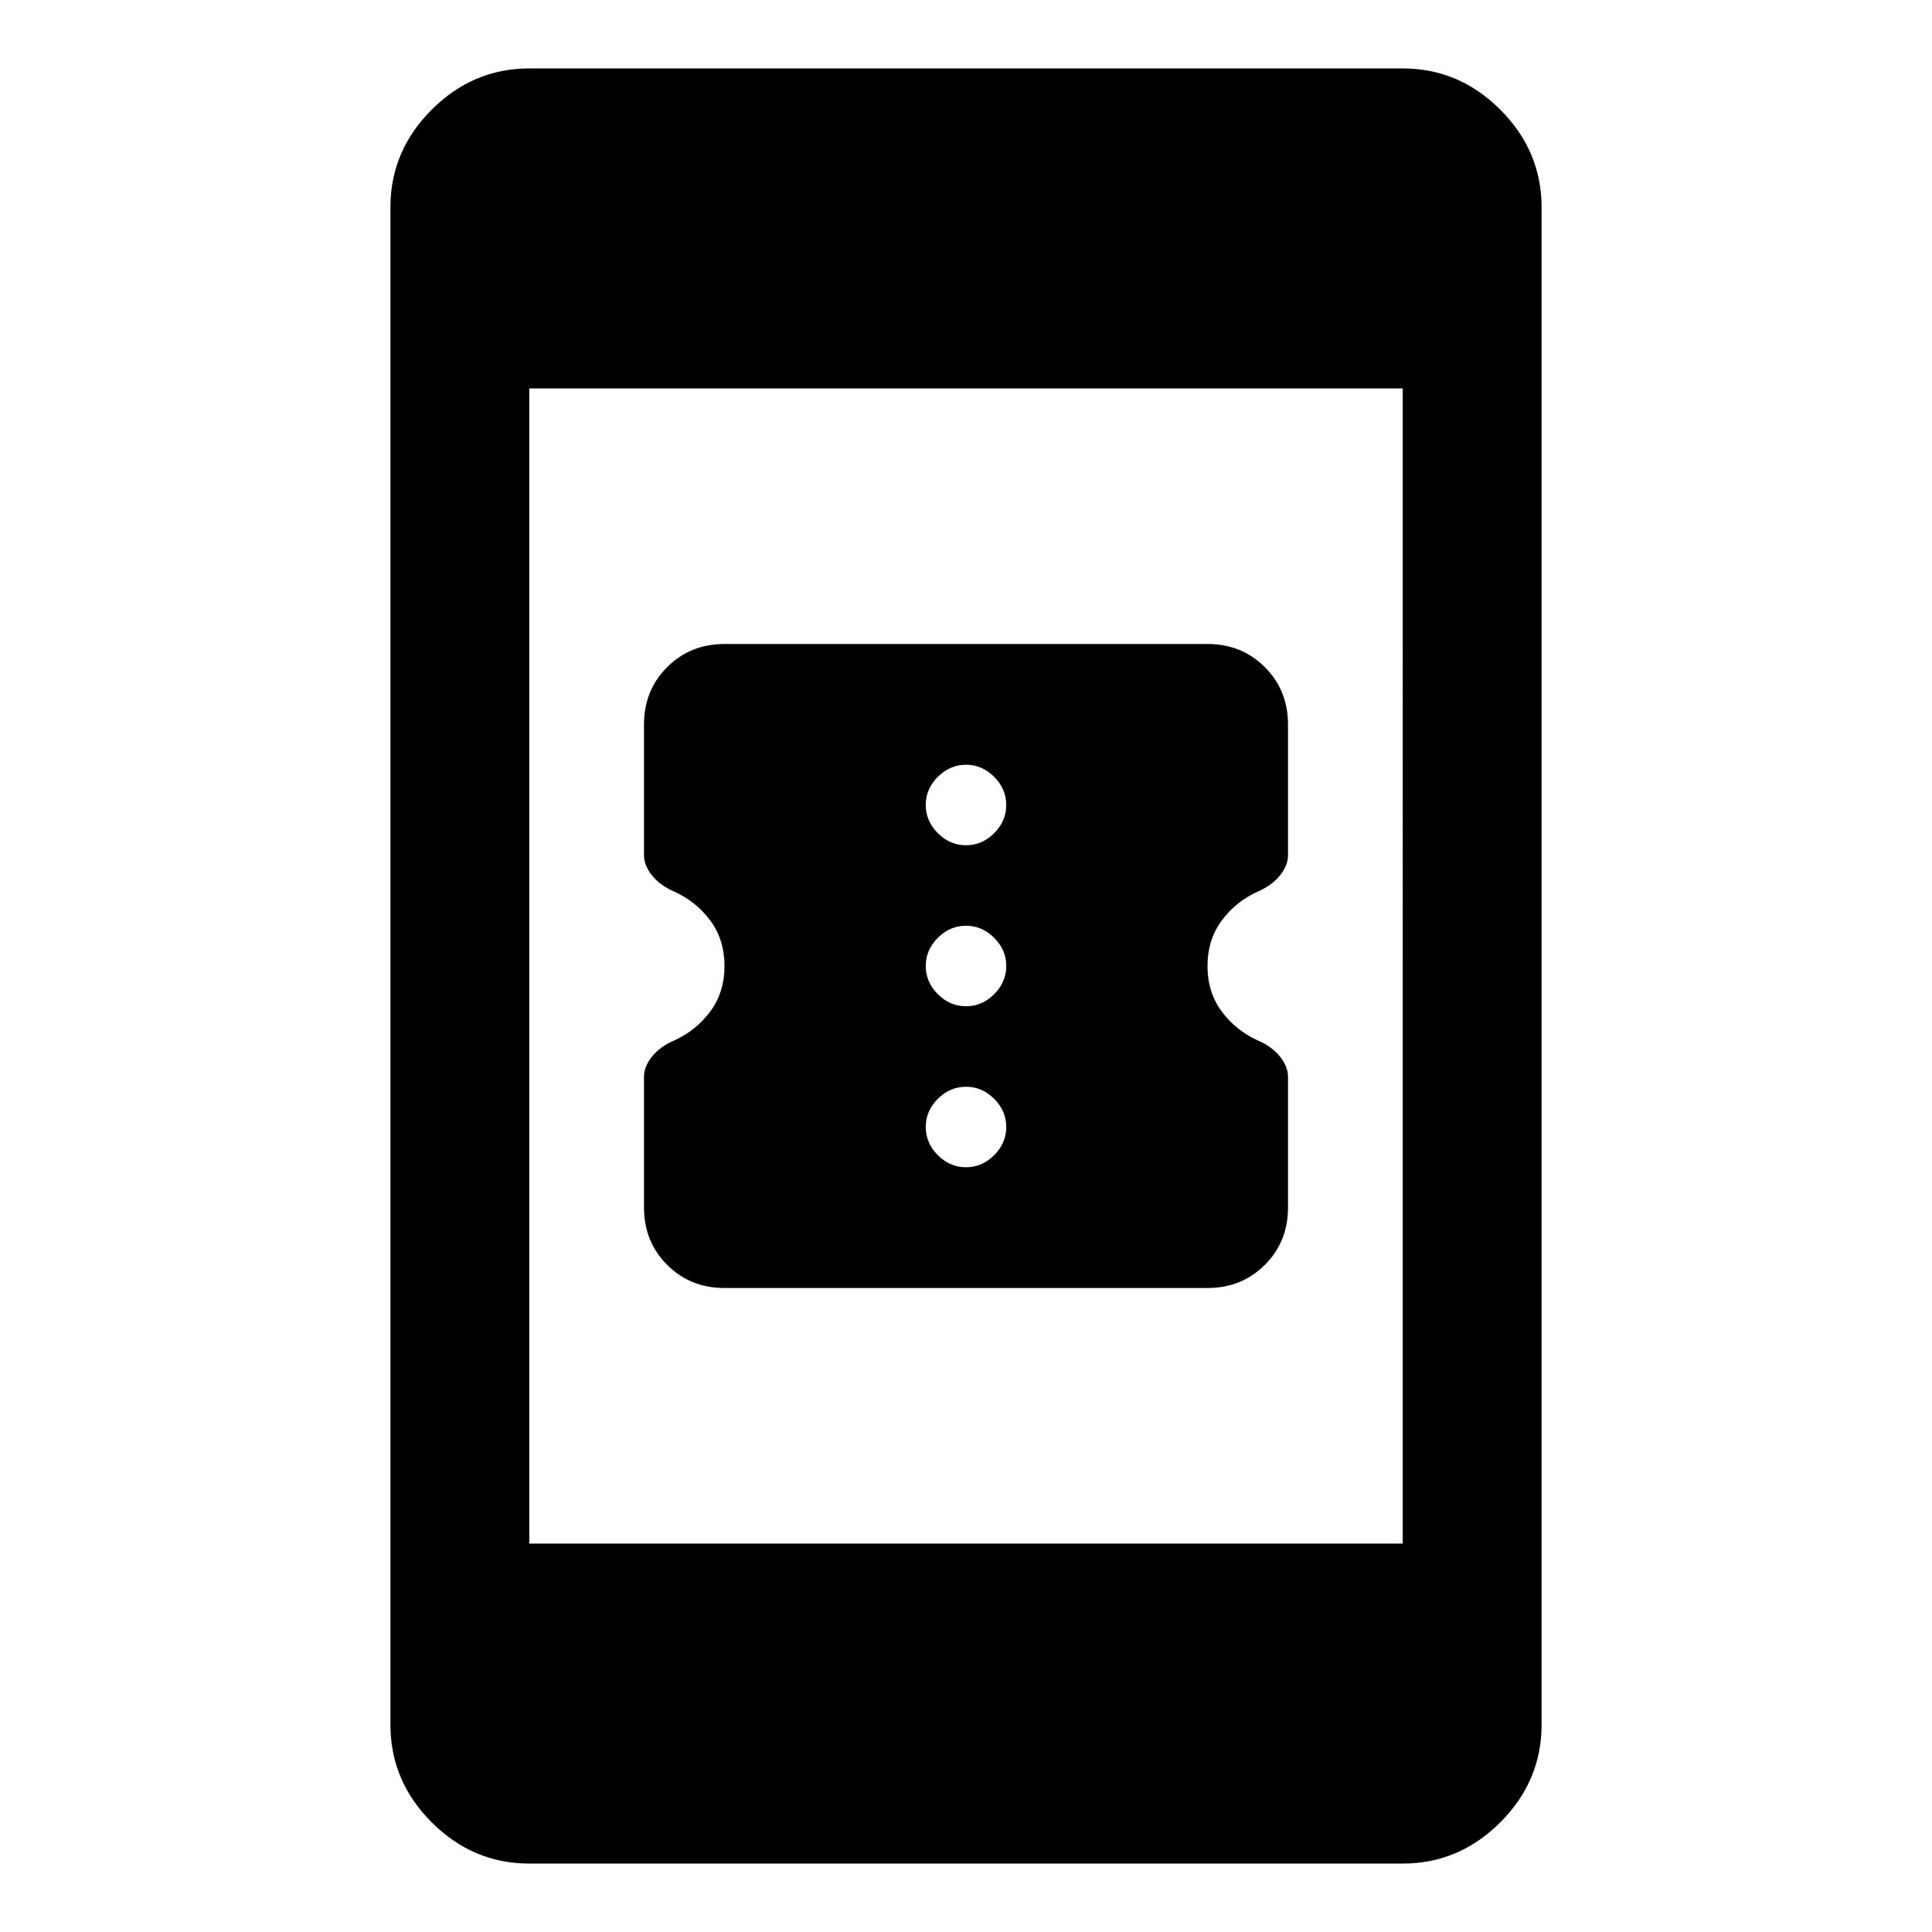 <svg xmlns="http://www.w3.org/2000/svg" width="48" height="48"><path d="M32 26.75V30q0 .85-.575 1.425Q30.85 32 30 32H18q-.85 0-1.425-.575Q16 30.85 16 30v-3.25q0-.25.2-.5t.55-.4q.55-.25.9-.725T18 24q0-.65-.35-1.125t-.9-.725q-.35-.15-.55-.4-.2-.25-.2-.5V18q0-.85.575-1.425Q17.15 16 18 16h12q.85 0 1.425.575Q32 17.15 32 18v3.25q0 .25-.2.5t-.55.4q-.55.25-.9.725T30 24q0 .65.35 1.125t.9.725q.35.15.55.4.2.25.2.5zM24 21q.4 0 .7-.3.3-.3.3-.7 0-.4-.3-.7-.3-.3-.7-.3-.4 0-.7.3-.3.3-.3.7 0 .4.3.7.3.3.7.3zm0 4q.4 0 .7-.3.3-.3.3-.7 0-.4-.3-.7-.3-.3-.7-.3-.4 0-.7.3-.3.3-.3.7 0 .4.3.7.3.3.7.3zm0 4q.4 0 .7-.3.3-.3.3-.7 0-.4-.3-.7-.3-.3-.7-.3-.4 0-.7.3-.3.3-.3.7 0 .4.3.7.3.3.7.3zM13.15 46.3q-1.4 0-2.425-1.025T9.7 42.85V5.15q0-1.4 1.025-2.425T13.15 1.7h21.7q1.4 0 2.425 1.025T38.3 5.15v37.7q0 1.4-1.025 2.425T34.85 46.3zm0-7.95h21.7V9.65h-21.7z"/></svg>